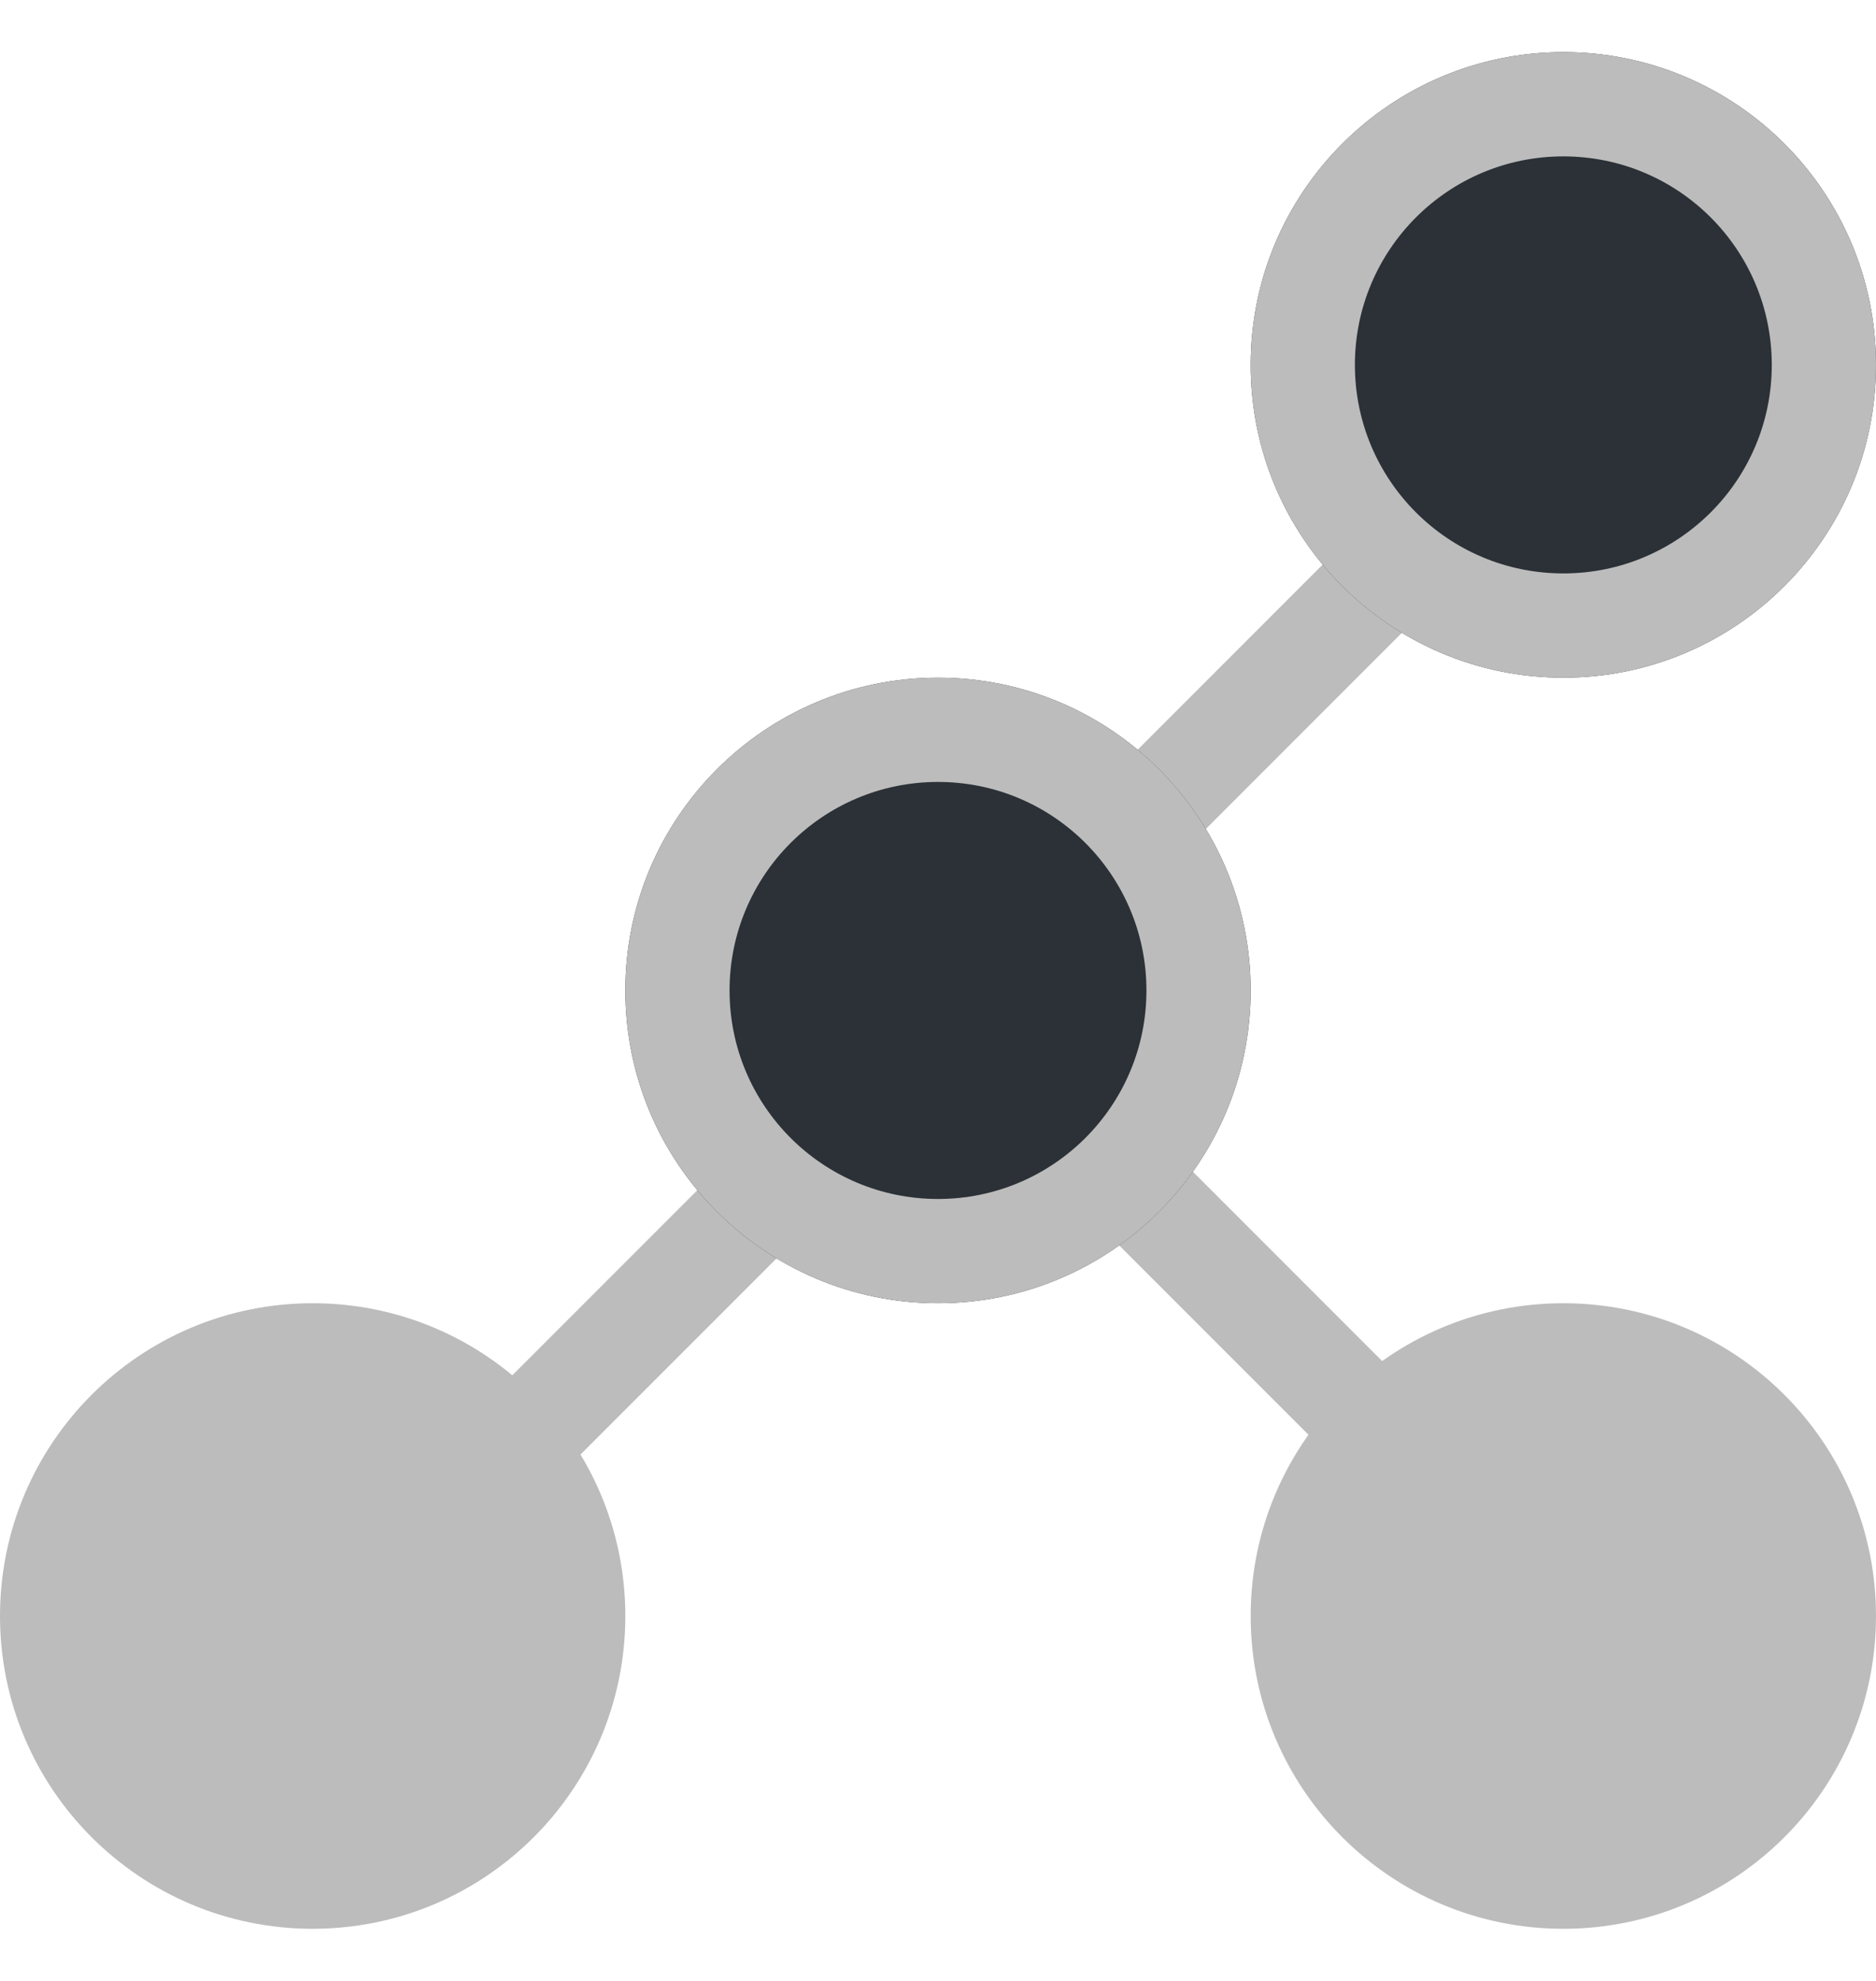 <svg width="18" height="19" viewBox="0 0 18 19" fill="none" xmlns="http://www.w3.org/2000/svg">
    <path d="M14.606 3.5L15.314 4.207L4.707 14.814L4 14.107L14.606 3.5Z" fill="#BCBCBC"/>
    <path d="M9.99 11.197L10.697 10.49L14.057 13.85L13.35 14.557L9.99 11.197Z" fill="#BCBCBC"/>
    <path d="M6 15.5C6 17.157 4.657 18.5 3 18.5C1.343 18.5 0 17.157 0 15.5C0 13.843 1.343 12.5 3 12.5C4.657 12.5 6 13.843 6 15.5Z" fill="#BCBCBC"/>
    <path d="M18 15.5C18 17.157 16.657 18.5 15 18.5C13.343 18.5 12 17.157 12 15.5C12 13.843 13.343 12.5 15 12.5C16.657 12.5 18 13.843 18 15.5Z" fill="#BCBCBC"/>
    <path d="M15 6.5C16.657 6.5 18 5.157 18 3.5C18 1.843 16.657 0.5 15 0.5C13.343 0.5 12 1.843 12 3.5C12 5.157 13.343 6.5 15 6.5Z" fill="#2B3136"/>
    <path d="M9 12.5C10.657 12.5 12 11.157 12 9.5C12 7.843 10.657 6.5 9 6.5C7.343 6.5 6 7.843 6 9.5C6 11.157 7.343 12.5 9 12.5Z" fill="#2B3136"/>
    <path fill-rule="evenodd" clip-rule="evenodd" d="M15 5.5C16.105 5.5 17 4.605 17 3.5C17 2.395 16.105 1.5 15 1.5C13.895 1.5 13 2.395 13 3.5C13 4.605 13.895 5.5 15 5.5ZM9 11.5C10.105 11.5 11 10.605 11 9.5C11 8.395 10.105 7.5 9 7.5C7.895 7.5 7 8.395 7 9.5C7 10.605 7.895 11.5 9 11.5ZM18 3.5C18 5.157 16.657 6.5 15 6.5C13.343 6.5 12 5.157 12 3.5C12 1.843 13.343 0.5 15 0.5C16.657 0.5 18 1.843 18 3.5ZM12 9.5C12 11.157 10.657 12.5 9 12.5C7.343 12.5 6 11.157 6 9.5C6 7.843 7.343 6.5 9 6.5C10.657 6.5 12 7.843 12 9.5Z" fill="#BCBCBC"/>
</svg>